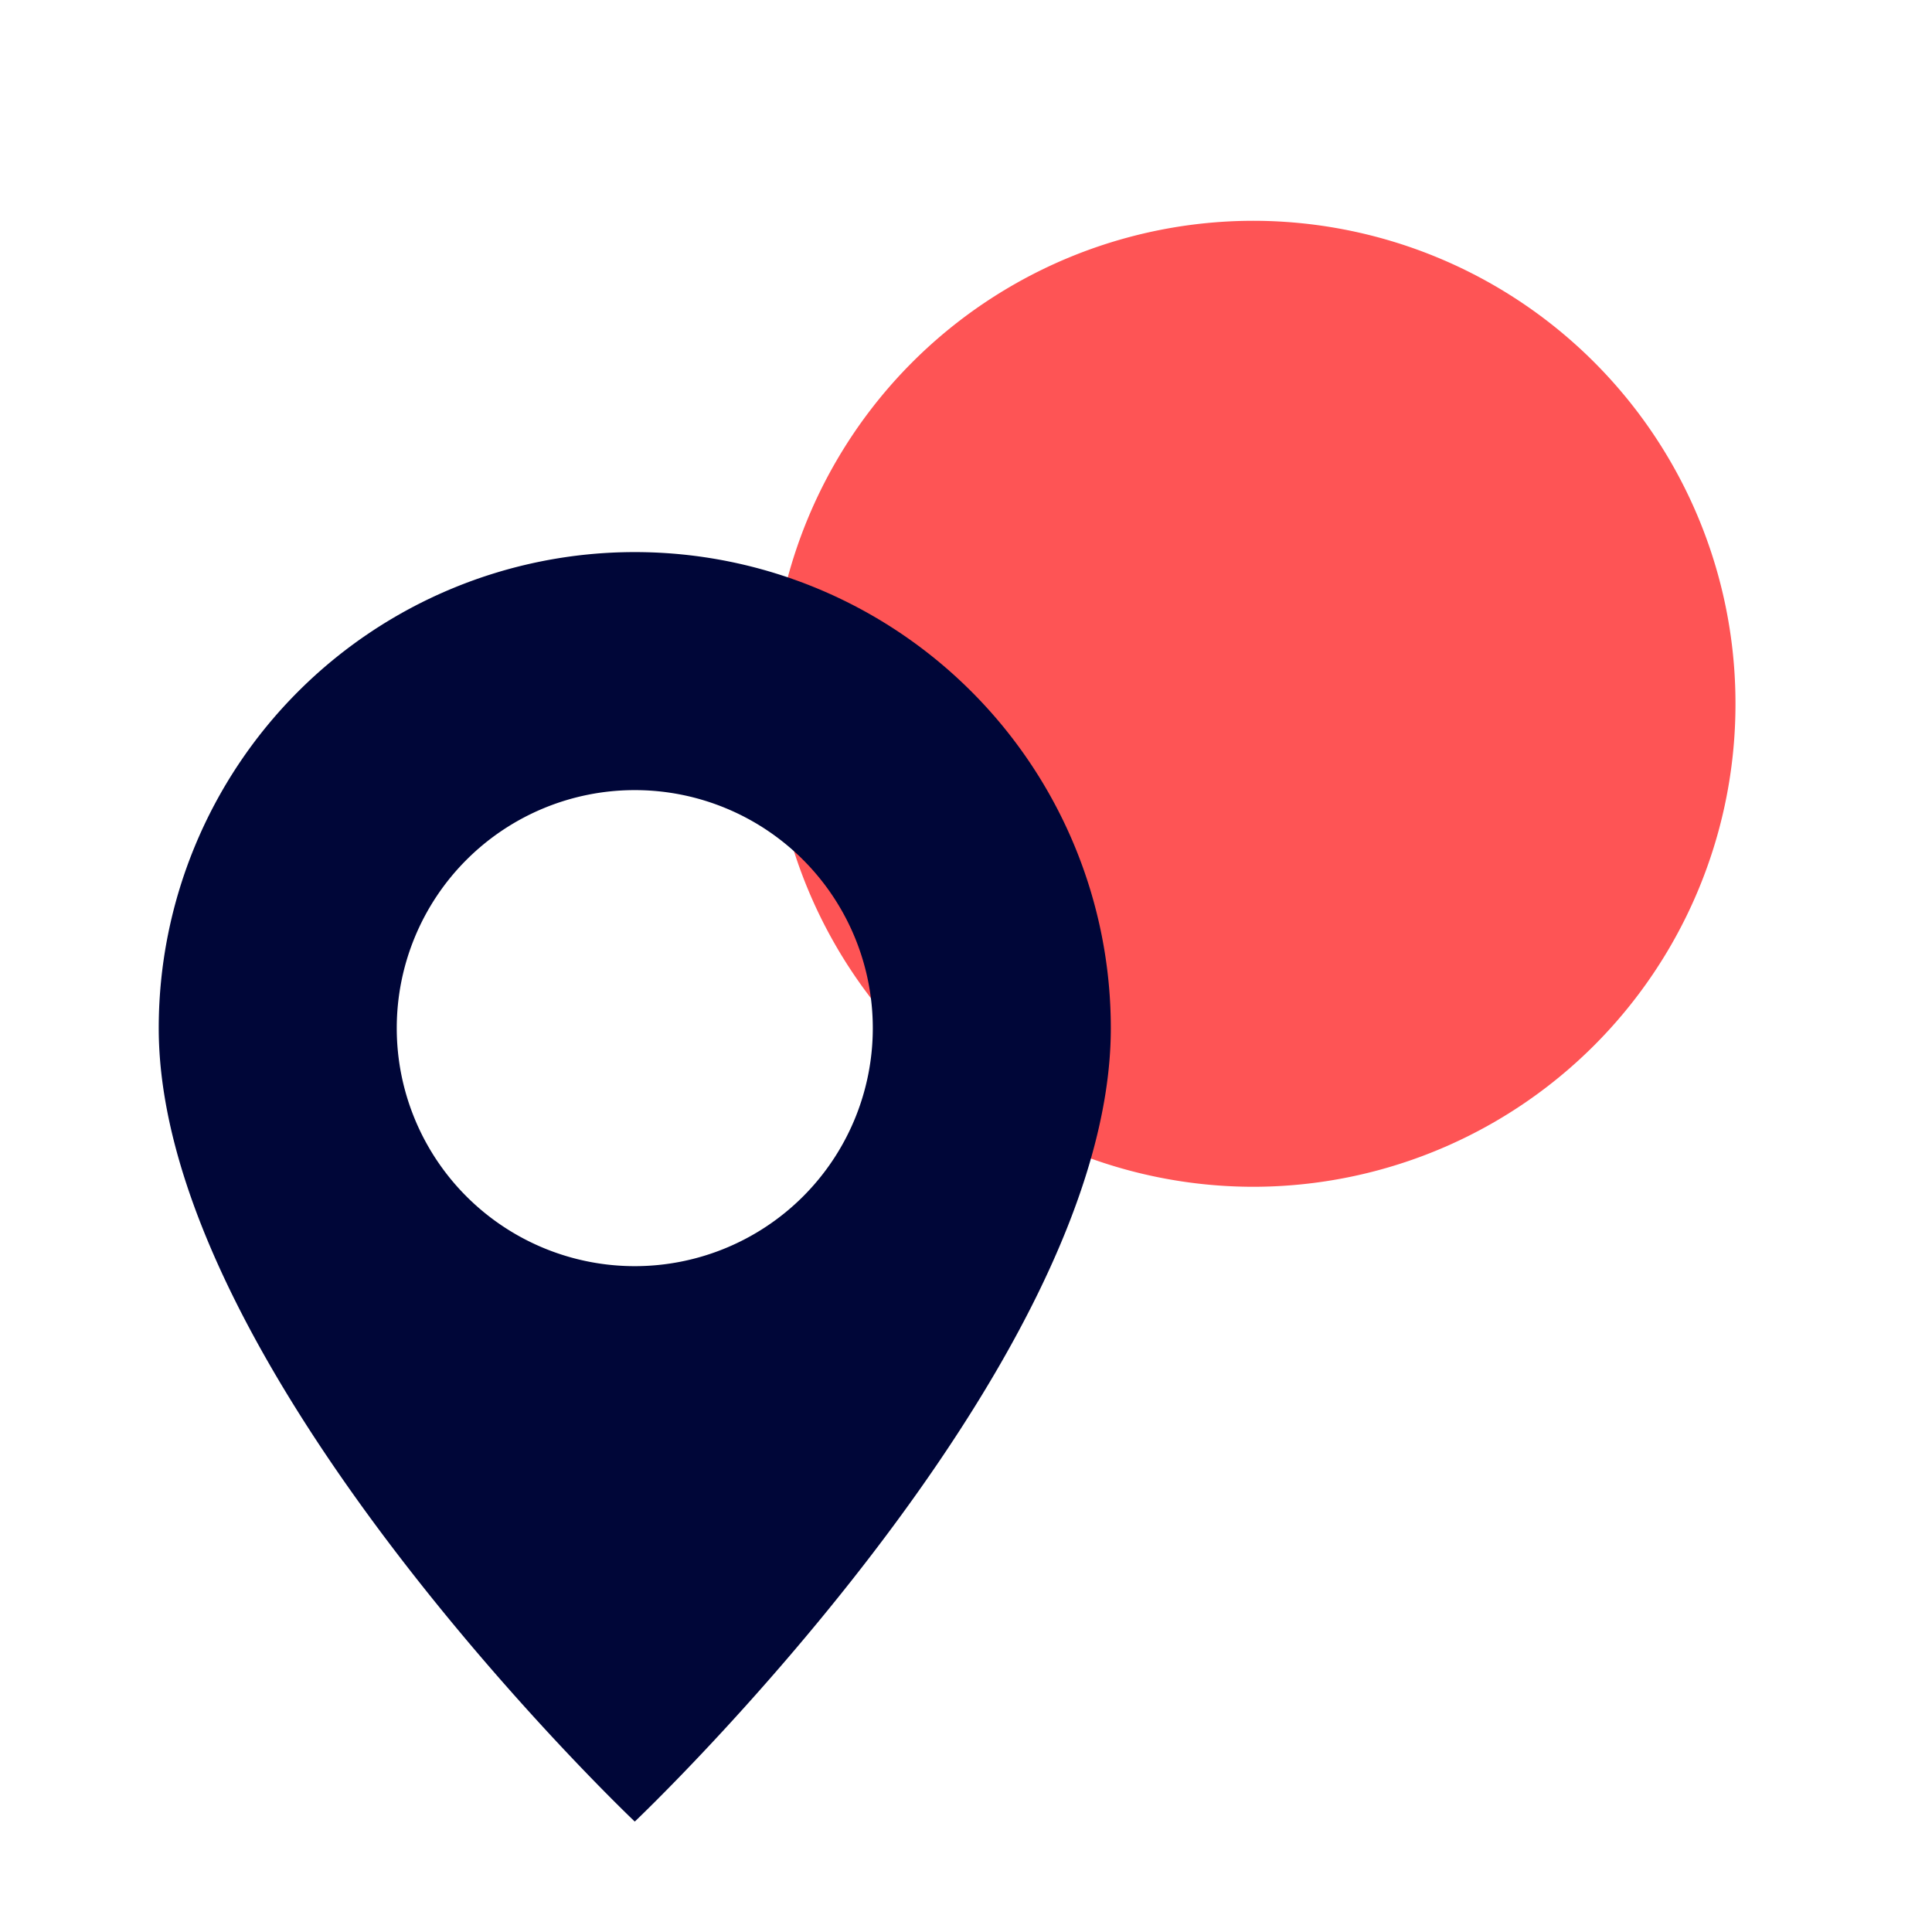 <svg width="25" height="25" fill="none" xmlns="http://www.w3.org/2000/svg"><path d="M16.217 15.357a6.245 6.245 0 006.24-6.25 6.245 6.245 0 00-6.24-6.25 6.245 6.245 0 00-6.24 6.25 6.245 6.245 0 006.24 6.25z" fill="#FE5455"/><g clip-path="url(#clip0)"><path fill-rule="evenodd" clip-rule="evenodd" d="M8.214 23.571s6.16-5.838 6.16-10.267a6.16 6.16 0 10-12.32 0c0 4.43 6.16 10.267 6.16 10.267zm0-7.187a3.08 3.08 0 100-6.16 3.08 3.08 0 000 6.16z" fill="#000638"/></g><defs><clipPath id="clip0"><path fill="#fff" transform="translate(0 7.143)" d="M0 0h16.429v16.429H0z"/></clipPath></defs></svg>